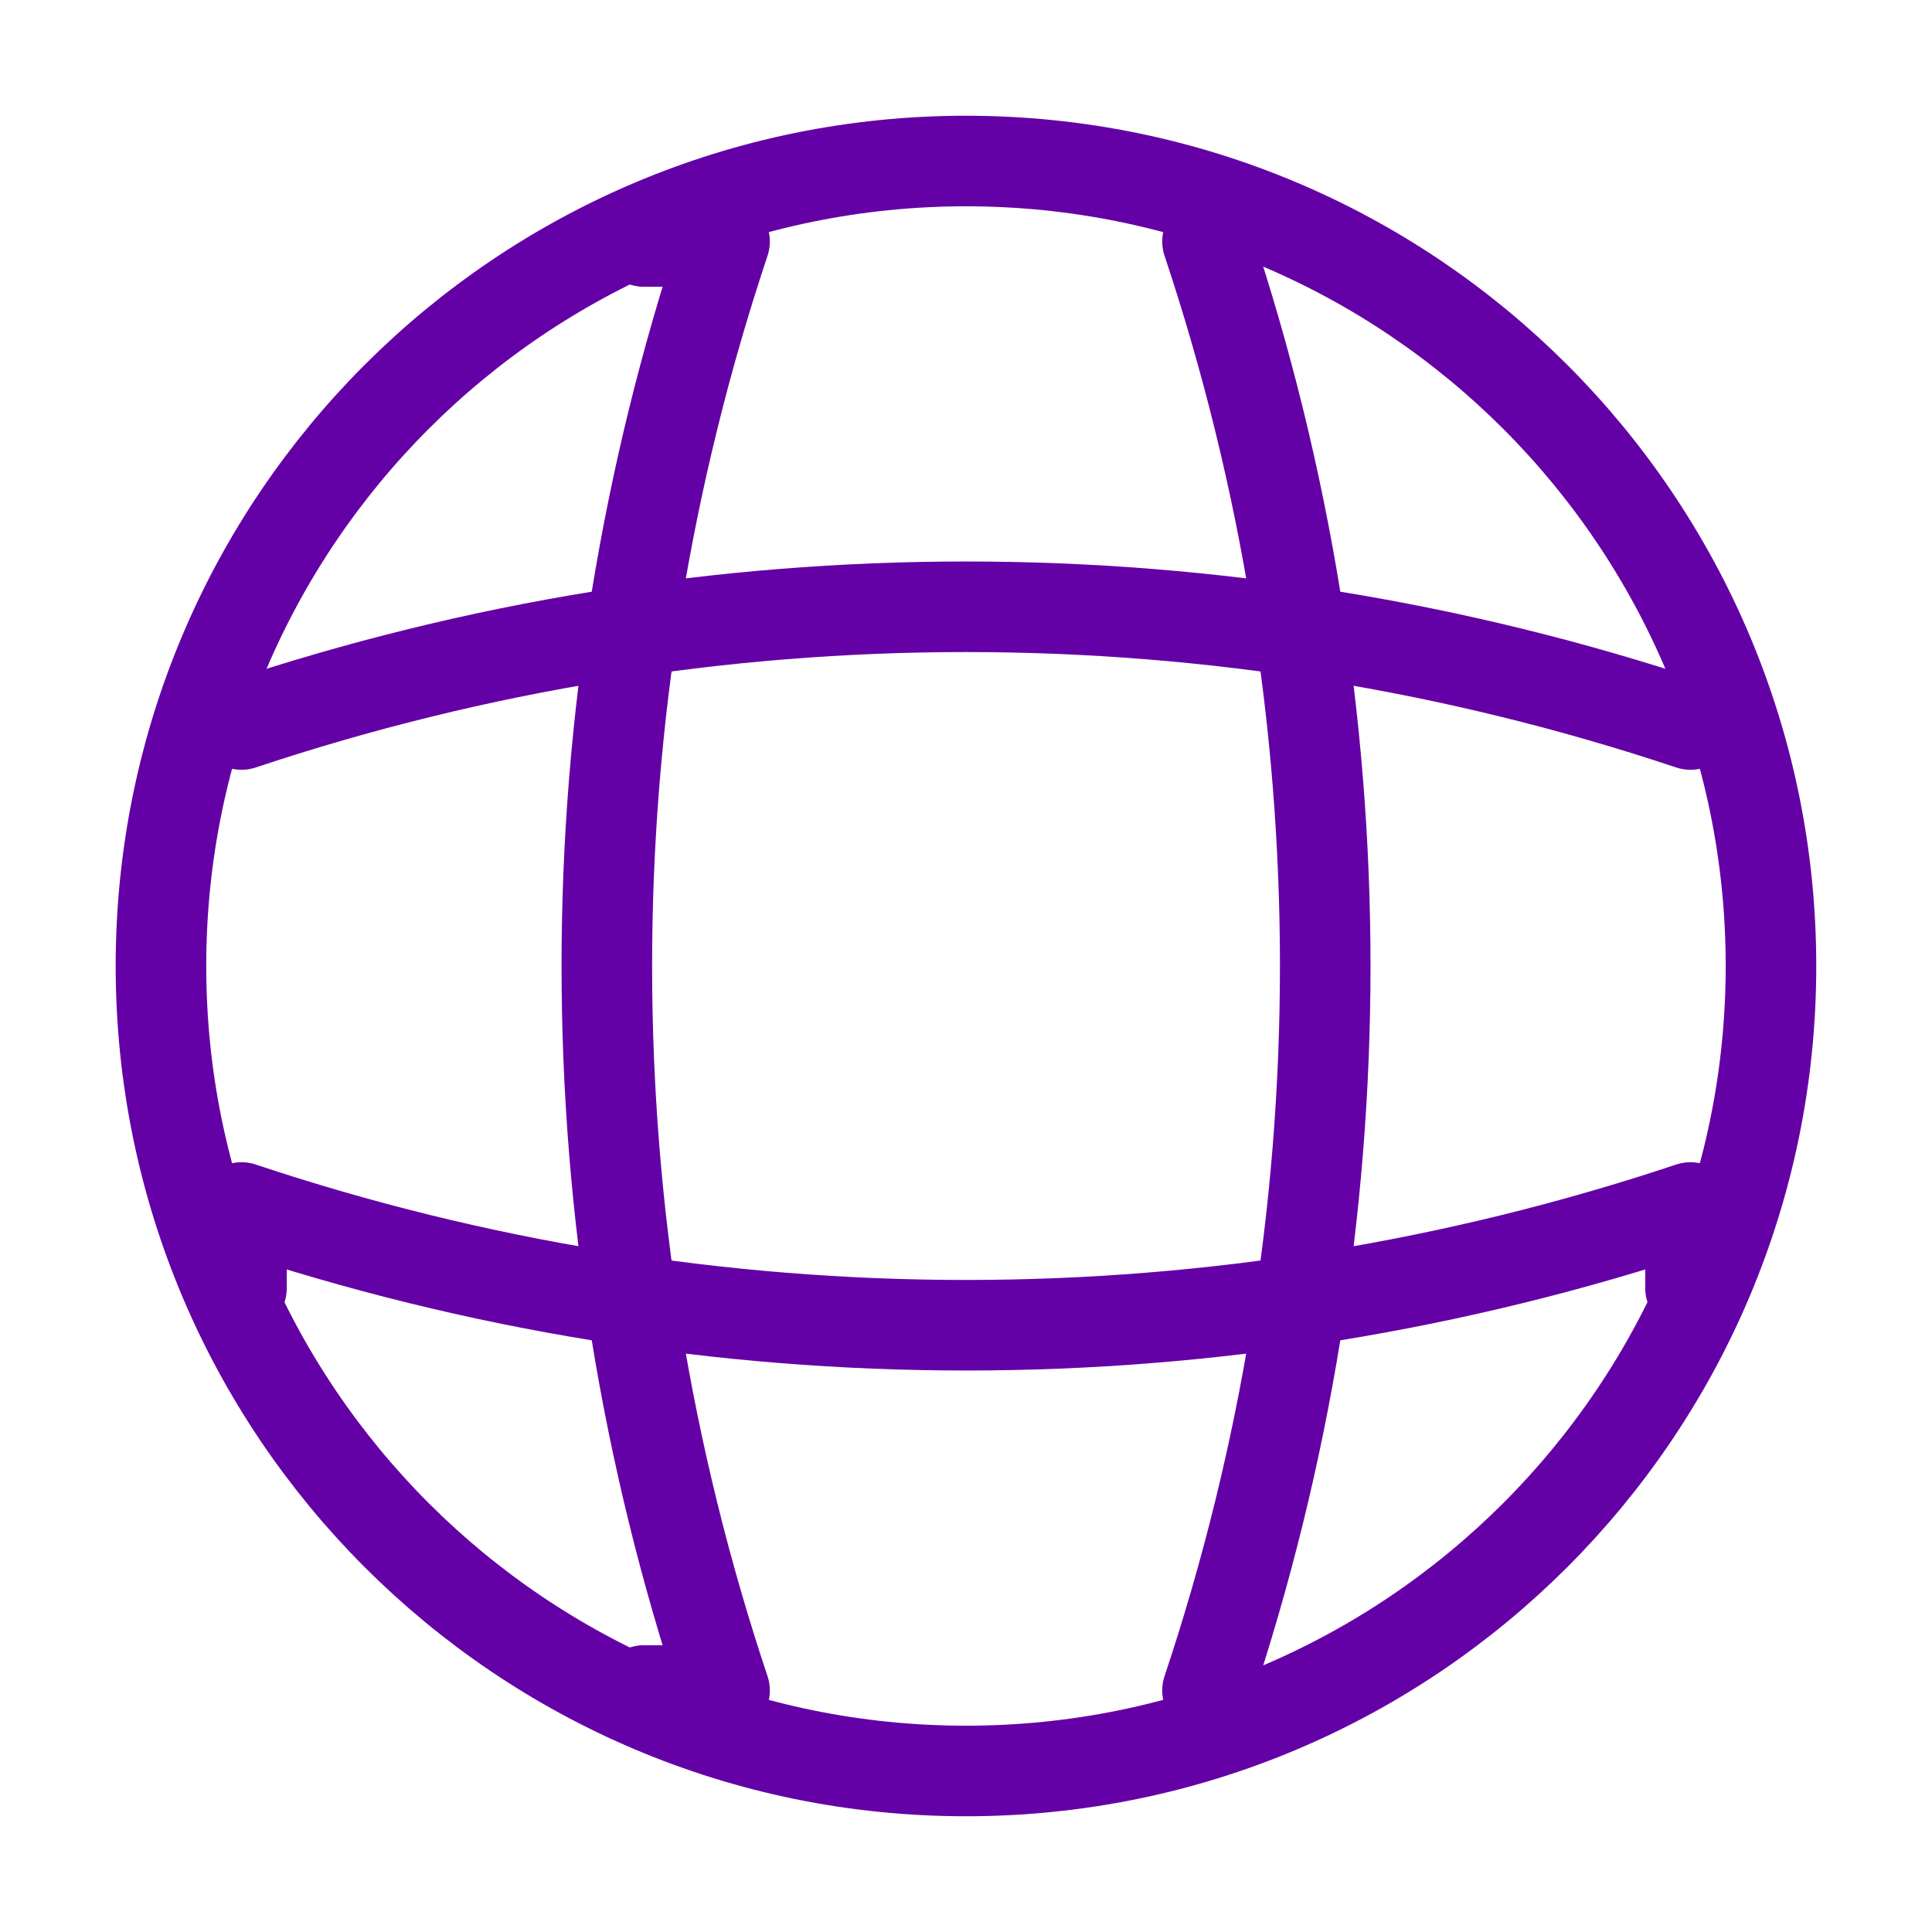 <svg xmlns:xlink="http://www.w3.org/1999/xlink" width="32" height="32" viewBox="0 0 32 32" fill="none" xmlns="http://www.w3.org/2000/svg"><path d="M15.999 29.333C23.363 29.333 29.333 23.364 29.333 16C29.333 8.636 23.363 2.667 15.999 2.667C8.636 2.667 2.666 8.636 2.666 16C2.666 23.364 8.636 29.333 15.999 29.333Z" stroke="#6401A6" stroke-width="1.5px" stroke-linecap="round" stroke-linejoin="round" fill="none"></path><path d="M10.667 4H12.001C9.401 11.787 9.401 20.213 12.001 28H10.667" stroke="#6401A6" stroke-width="1.5px" stroke-linecap="round" stroke-linejoin="round" fill="none"></path><path d="M20 4C22.6 11.787 22.6 20.213 20 28" stroke="#6401A6" stroke-width="1.5px" stroke-linecap="round" stroke-linejoin="round" fill="none"></path><path d="M4 21.333V20C11.787 22.6 20.213 22.6 28 20V21.333" stroke="#6401A6" stroke-width="1.5px" stroke-linecap="round" stroke-linejoin="round" fill="none"></path><path d="M4 12C11.787 9.4 20.213 9.4 28 12" stroke="#6401A6" stroke-width="1.5px" stroke-linecap="round" stroke-linejoin="round" fill="none"></path></svg>